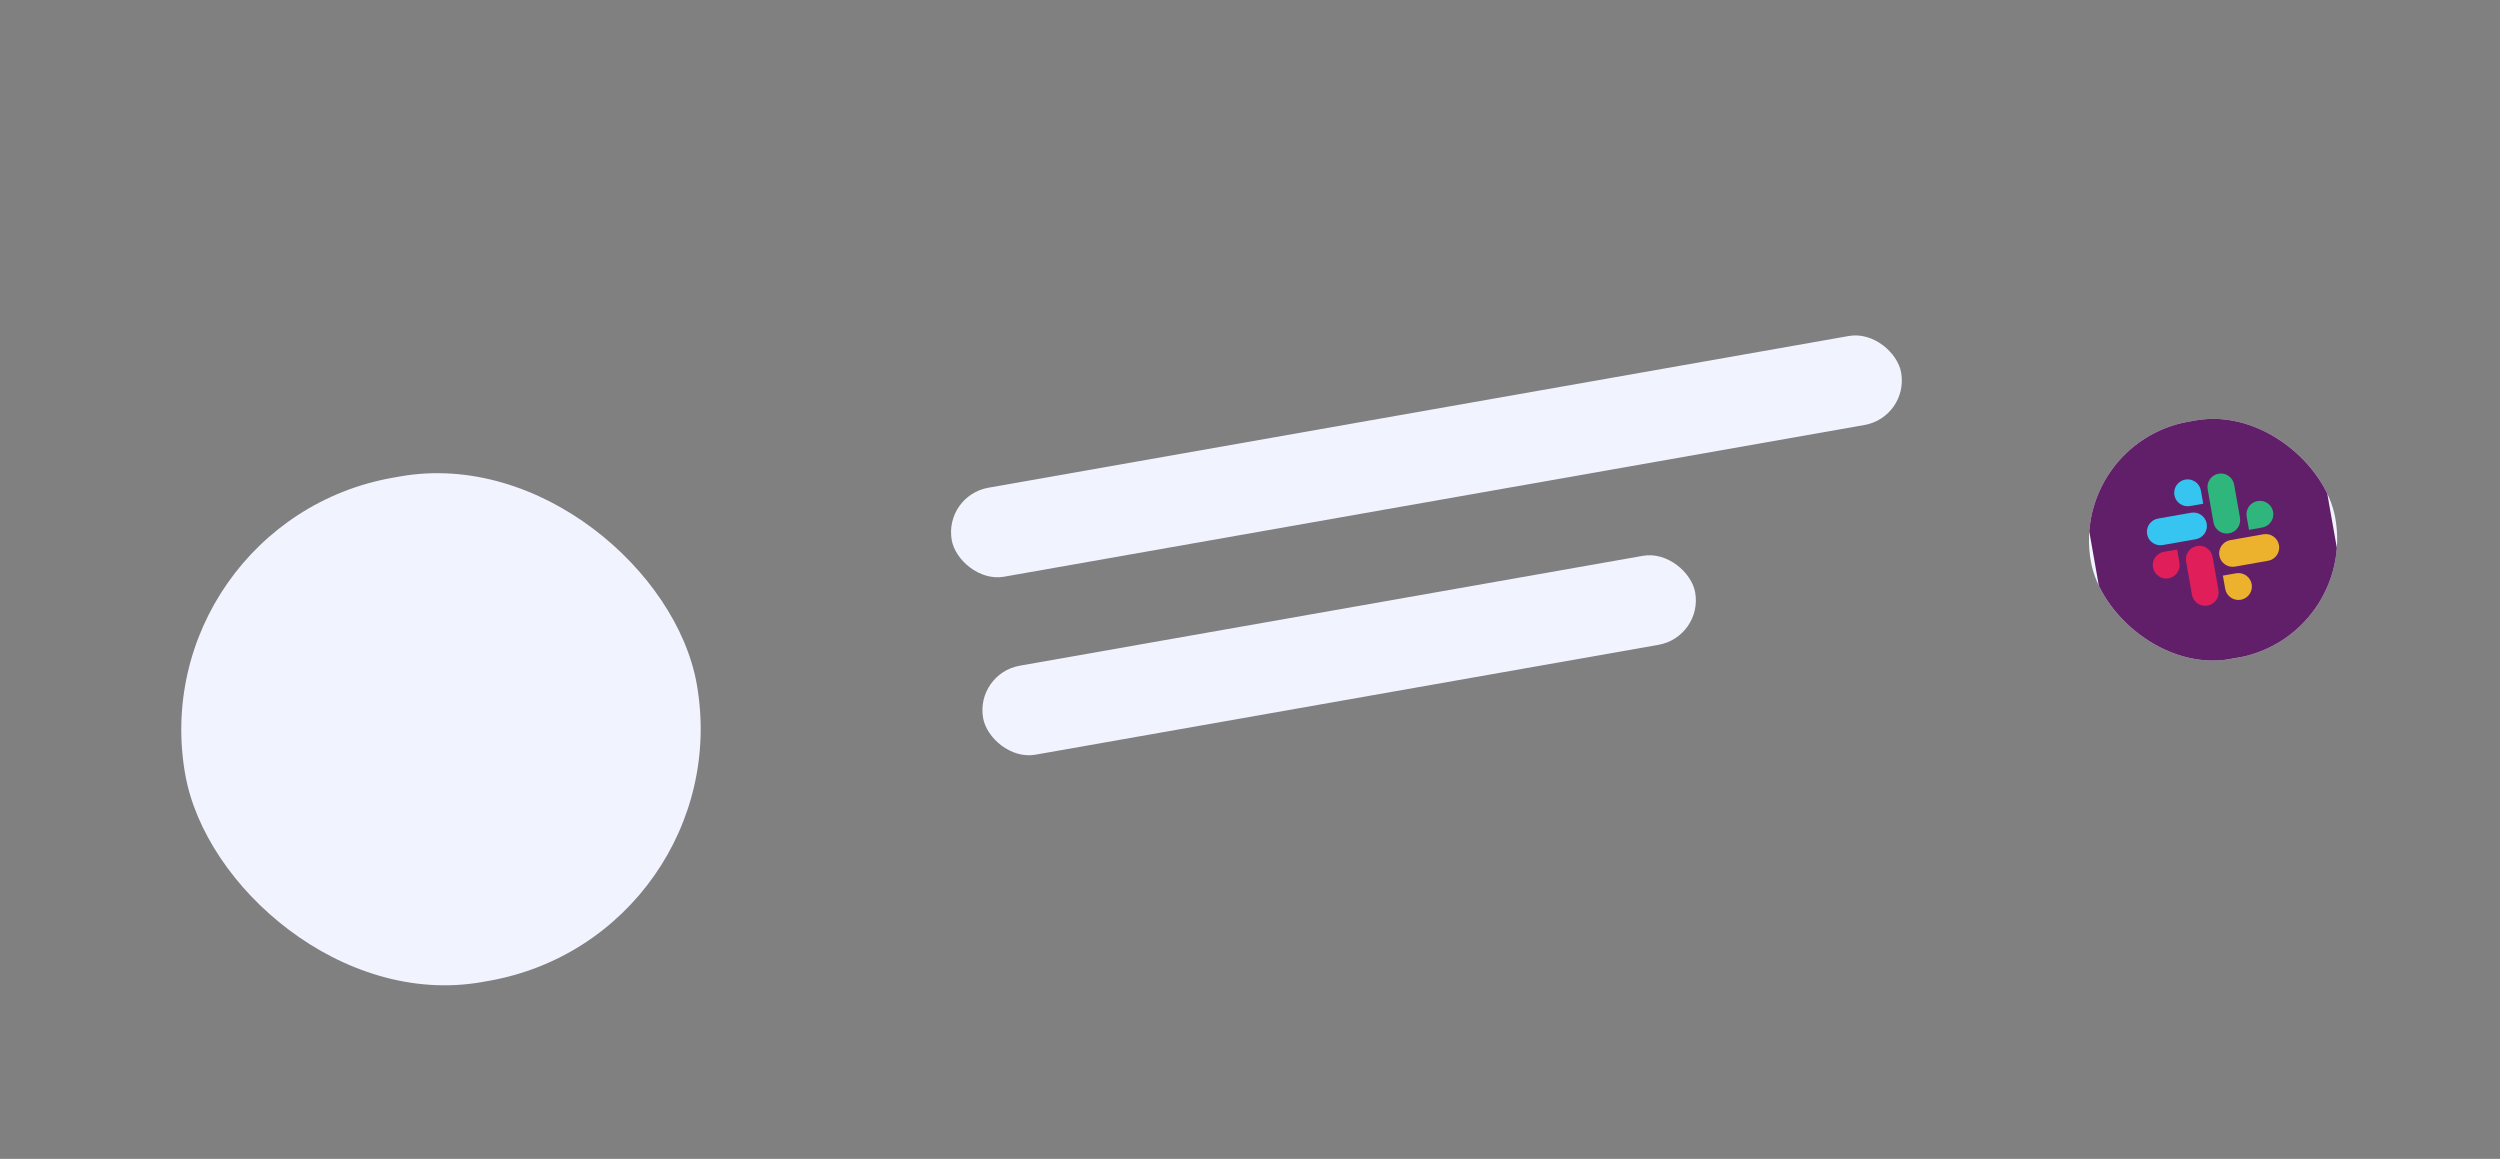 <svg width="343" height="159" viewBox="0 0 343 159" fill="none" xmlns="http://www.w3.org/2000/svg">
<rect x="0" y="0" width="343" height="159" fill="#808080" stroke="none"/>
<rect x="19.31" y="71.641" width="71.267" height="70.267" rx="35.134" transform="rotate(-10 19.31 71.641)" fill="#F1F4FF"/>
<rect x="129.5" y="67.991" width="132.273" height="12.398" rx="6.199" transform="rotate(-10 129.5 67.991)" fill="#F1F4FF"/>
<rect x="133.806" y="92.41" width="99.204" height="12.398" rx="6.199" transform="rotate(-10 133.806 92.41)" fill="#F1F4FF"/>
<g clip-path="url(#clip0_2_147)">
<rect x="283.99" y="60.721" width="34.062" height="33.072" rx="16.53" transform="rotate(-10 283.99 60.721)" fill="#F1F4FF"/>
<g clip-path="url(#clip1_2_147)">
<g clip-path="url(#clip2_2_147)">
<path d="M317.039 54.893L284.481 60.634L290.222 93.192L322.78 87.451L317.039 54.893Z" fill="#611F69"/>
<path d="M299.019 77.209C299.195 78.209 298.522 79.17 297.522 79.346C296.522 79.522 295.561 78.849 295.385 77.849C295.208 76.849 295.881 75.888 296.881 75.712L298.698 75.392L299.019 77.209Z" fill="#E01E5A"/>
<path d="M299.934 77.047C299.758 76.047 300.431 75.086 301.431 74.91C302.431 74.734 303.392 75.406 303.568 76.406L304.37 80.956C304.547 81.956 303.874 82.917 302.874 83.093C301.874 83.269 300.913 82.597 300.737 81.597L299.934 77.047Z" fill="#E01E5A"/>
<path d="M300.465 69.431C299.465 69.607 298.504 68.934 298.327 67.934C298.151 66.934 298.824 65.973 299.824 65.797C300.824 65.62 301.785 66.293 301.961 67.293L302.282 69.11L300.465 69.431Z" fill="#36C5F0"/>
<path d="M300.626 70.346C301.626 70.17 302.587 70.842 302.763 71.843C302.94 72.843 302.267 73.803 301.267 73.98L296.717 74.782C295.717 74.958 294.756 74.285 294.58 73.285C294.404 72.285 295.077 71.324 296.077 71.148L300.626 70.346Z" fill="#36C5F0"/>
<path d="M308.242 70.876C308.066 69.876 308.739 68.915 309.739 68.739C310.739 68.563 311.7 69.236 311.876 70.236C312.053 71.236 311.38 72.197 310.38 72.373L308.563 72.693L308.242 70.876Z" fill="#2EB67D"/>
<path d="M307.327 71.038C307.503 72.038 306.83 72.999 305.83 73.175C304.83 73.352 303.869 72.679 303.693 71.679L302.891 67.129C302.715 66.129 303.387 65.168 304.387 64.992C305.388 64.816 306.348 65.489 306.525 66.489L307.327 71.038Z" fill="#2EB67D"/>
<path d="M306.797 78.654C307.797 78.478 308.758 79.151 308.934 80.151C309.11 81.151 308.437 82.112 307.437 82.288C306.437 82.465 305.476 81.792 305.3 80.792L304.98 78.975L306.797 78.654Z" fill="#ECB22E"/>
<path d="M306.635 77.739C305.635 77.915 304.674 77.243 304.498 76.243C304.322 75.243 304.994 74.282 305.994 74.105L310.544 73.303C311.544 73.127 312.505 73.8 312.681 74.8C312.858 75.8 312.185 76.761 311.185 76.937L306.635 77.739Z" fill="#ECB22E"/>
</g>
</g>
</g>
<defs>
<clipPath id="clip0_2_147">
<rect x="283.99" y="60.721" width="34.062" height="33.072" rx="16.53" transform="rotate(-10 283.99 60.721)" fill="white"/>
</clipPath>
<clipPath id="clip1_2_147">
<rect width="33.06" height="33.072" fill="white" transform="translate(284.482 60.634) rotate(-10)"/>
</clipPath>
<clipPath id="clip2_2_147">
<rect width="33.06" height="33.06" fill="white" transform="translate(284.481 60.634) rotate(-10)"/>
</clipPath>
</defs>
</svg>
